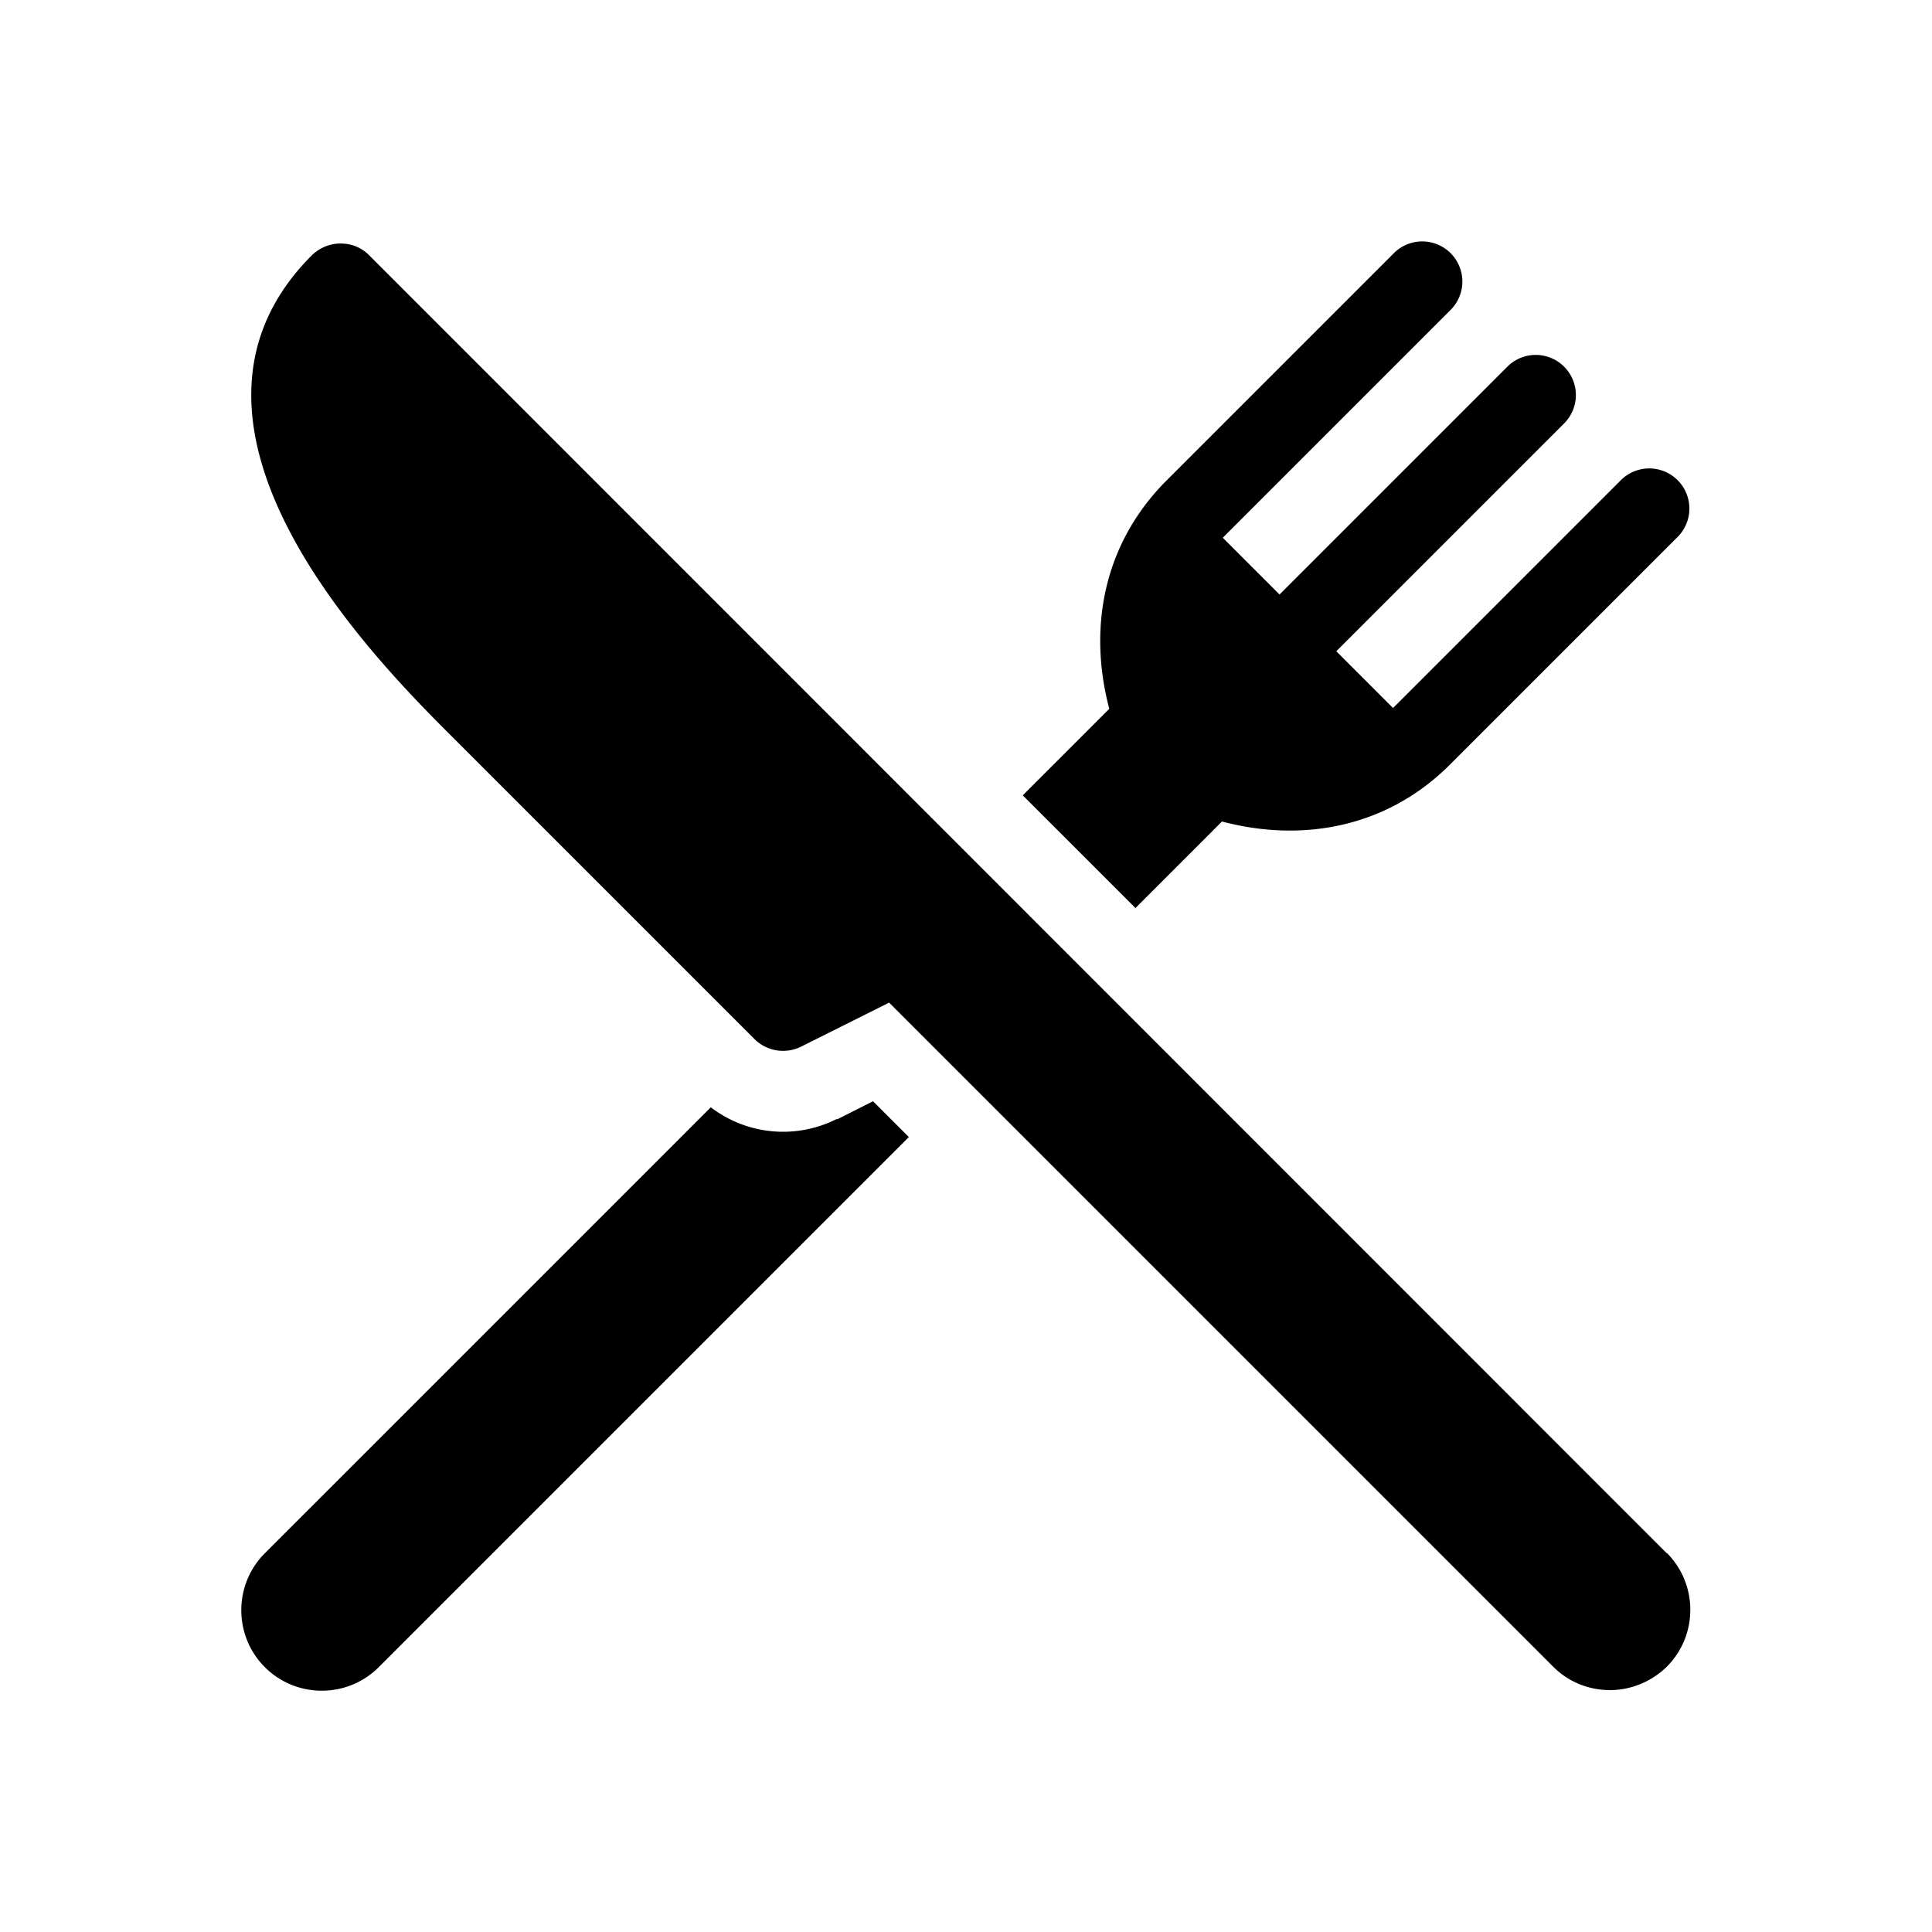 <svg xmlns="http://www.w3.org/2000/svg" viewBox="0 0 48 48"><title>Horeca</title><path d="m25.41 19.76 2.15-2.15c-.53-2-.15-4.09 1.41-5.66l5.66-5.66a.996.996 0 1 1 1.41 1.41l-5.66 5.66 1.41 1.41 5.66-5.66a.996.996 0 1 1 1.41 1.41l-5.66 5.66 1.41 1.41 5.66-5.66a.996.996 0 1 1 1.41 1.41L36.02 19c-1.56 1.56-3.66 1.94-5.66 1.41l-2.15 2.15-2.83-2.83Zm16 18.83L9.17 6.34c-.2-.2-.45-.29-.71-.29s-.51.1-.71.29c-4.24 4.24 1.61 10.1 3.54 12.02l7.46 7.46a1.007 1.007 0 0 0 1.16.18l2.18-1.09 16.5 16.5c.39.39.9.58 1.41.58s1.02-.2 1.41-.58c.78-.78.78-2.05 0-2.83ZM20.79 27.8a2.955 2.955 0 0 1-3.13-.29L6.58 38.59c-.78.78-.78 2.05 0 2.83.78.78 2.05.78 2.83 0l13.17-13.17-.89-.89-.89.45Z"/></svg>
